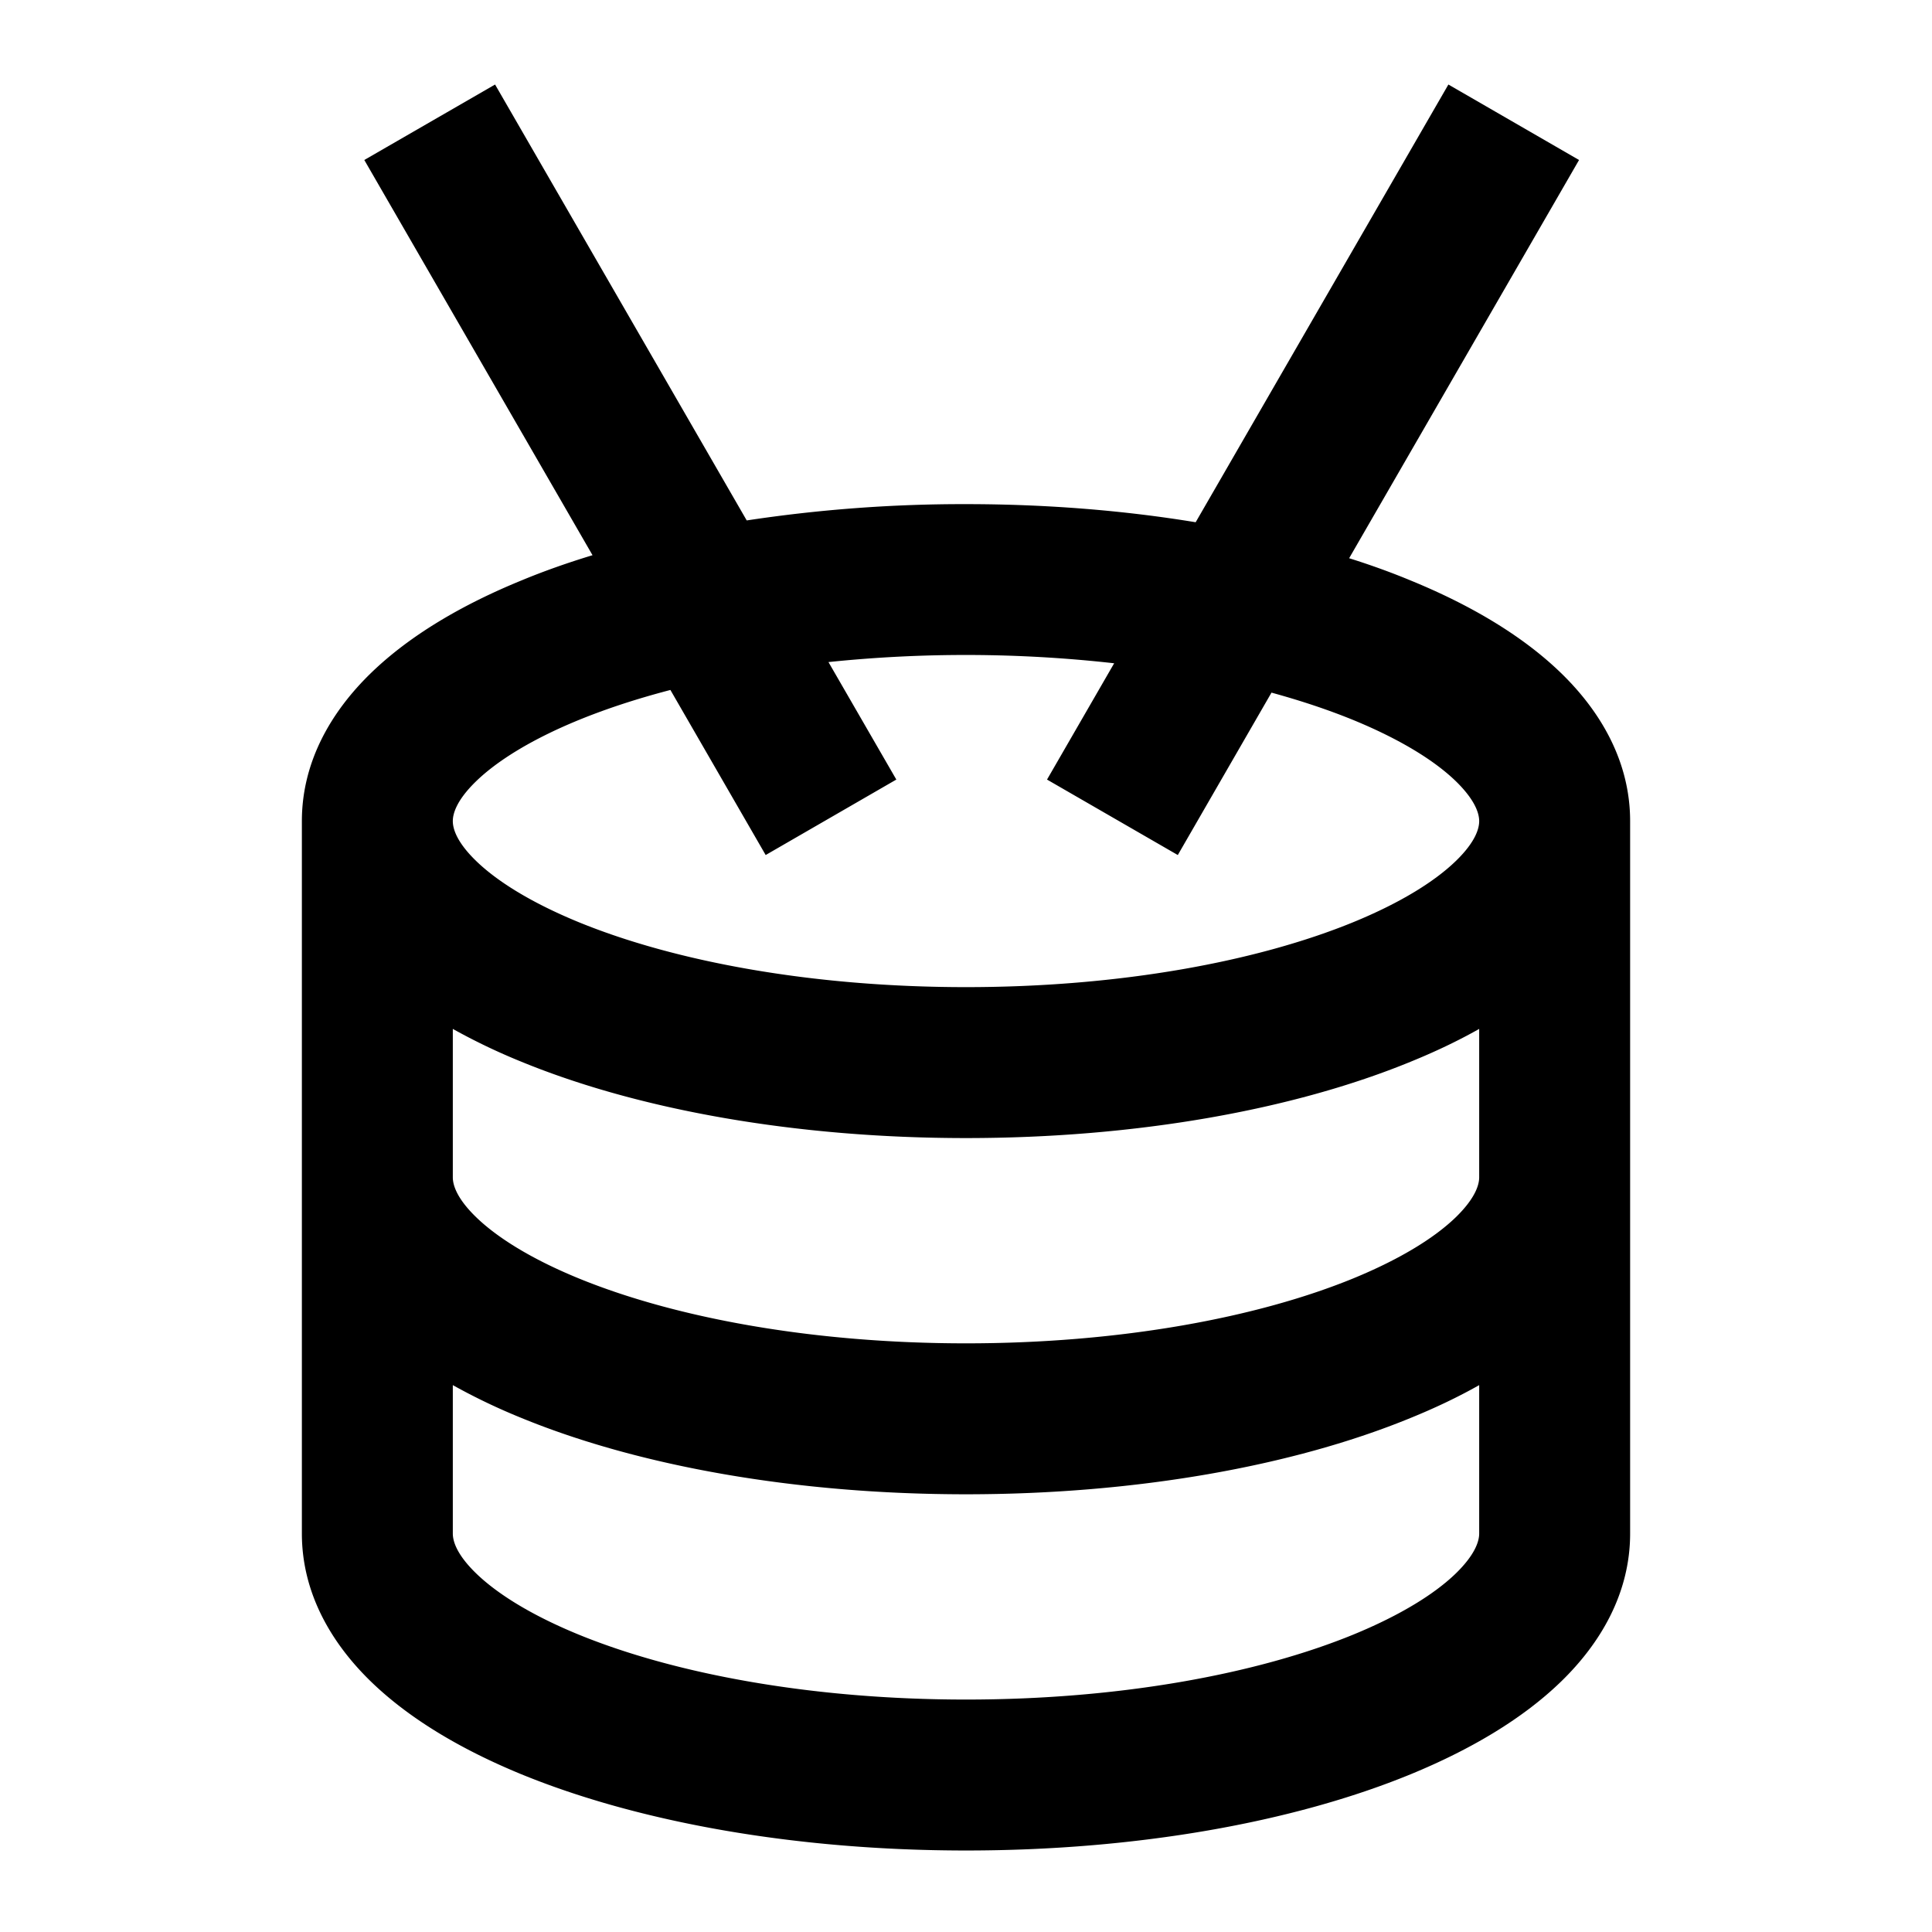 <svg xmlns="http://www.w3.org/2000/svg" width="16" height="16" viewbox="0 0 16 16"><path fill-rule="evenodd" d="M11.173 4.623c.179.056.35.118.511.185.486.199.92.452 1.243.765.325.315.573.73.573 1.227v5.9c0 .497-.248.912-.573 1.227-.323.313-.757.566-1.243.766-.974.4-2.277.632-3.684.632s-2.71-.233-3.684-.632c-.486-.2-.92-.453-1.243-.766-.325-.315-.573-.73-.573-1.227V6.8c0-.497.248-.912.573-1.227.323-.313.757-.566 1.243-.765.185-.077.383-.147.591-.21l-1.89-3.273L4.1.7l2.084 3.61A11.97 11.97 0 018 4.175c.665 0 1.307.052 1.902.15L11.995.7l1.082.625-1.904 3.298zm-3.75 1.833l-.562-.973a11.016 11.016 0 012.366.01l-.556.963 1.083.625.776-1.345c.248.068.475.144.68.228.396.163.676.34.847.506.168.164.193.275.193.33 0 .055-.024.166-.193.33-.17.165-.45.343-.847.506-.79.324-1.925.539-3.21.539s-2.42-.215-3.21-.539c-.396-.163-.676-.34-.847-.506-.169-.164-.193-.275-.193-.33 0-.055.024-.166.193-.33.17-.165.45-.343.847-.506.227-.093.482-.177.762-.25l.789 1.367 1.082-.625zm4.827 2.065c-.177.1-.367.19-.566.271-.974.4-2.277.633-3.684.633s-2.71-.233-3.684-.633a5.093 5.093 0 01-.566-.271V9.75c0 .055.024.166.193.33.17.165.45.343.847.506.79.324 1.925.539 3.21.539s2.42-.215 3.21-.539c.396-.163.676-.34.847-.506.168-.164.193-.275.193-.33V8.52zm0 2.95c-.177.1-.367.19-.566.271-.974.4-2.277.633-3.684.633s-2.71-.233-3.684-.633a5.11 5.11 0 01-.566-.271V12.7c0 .055.024.166.193.33.17.165.45.343.847.506.79.324 1.925.539 3.21.539s2.42-.215 3.21-.539c.396-.163.676-.34.847-.506.168-.164.193-.275.193-.33v-1.23z"/></svg>